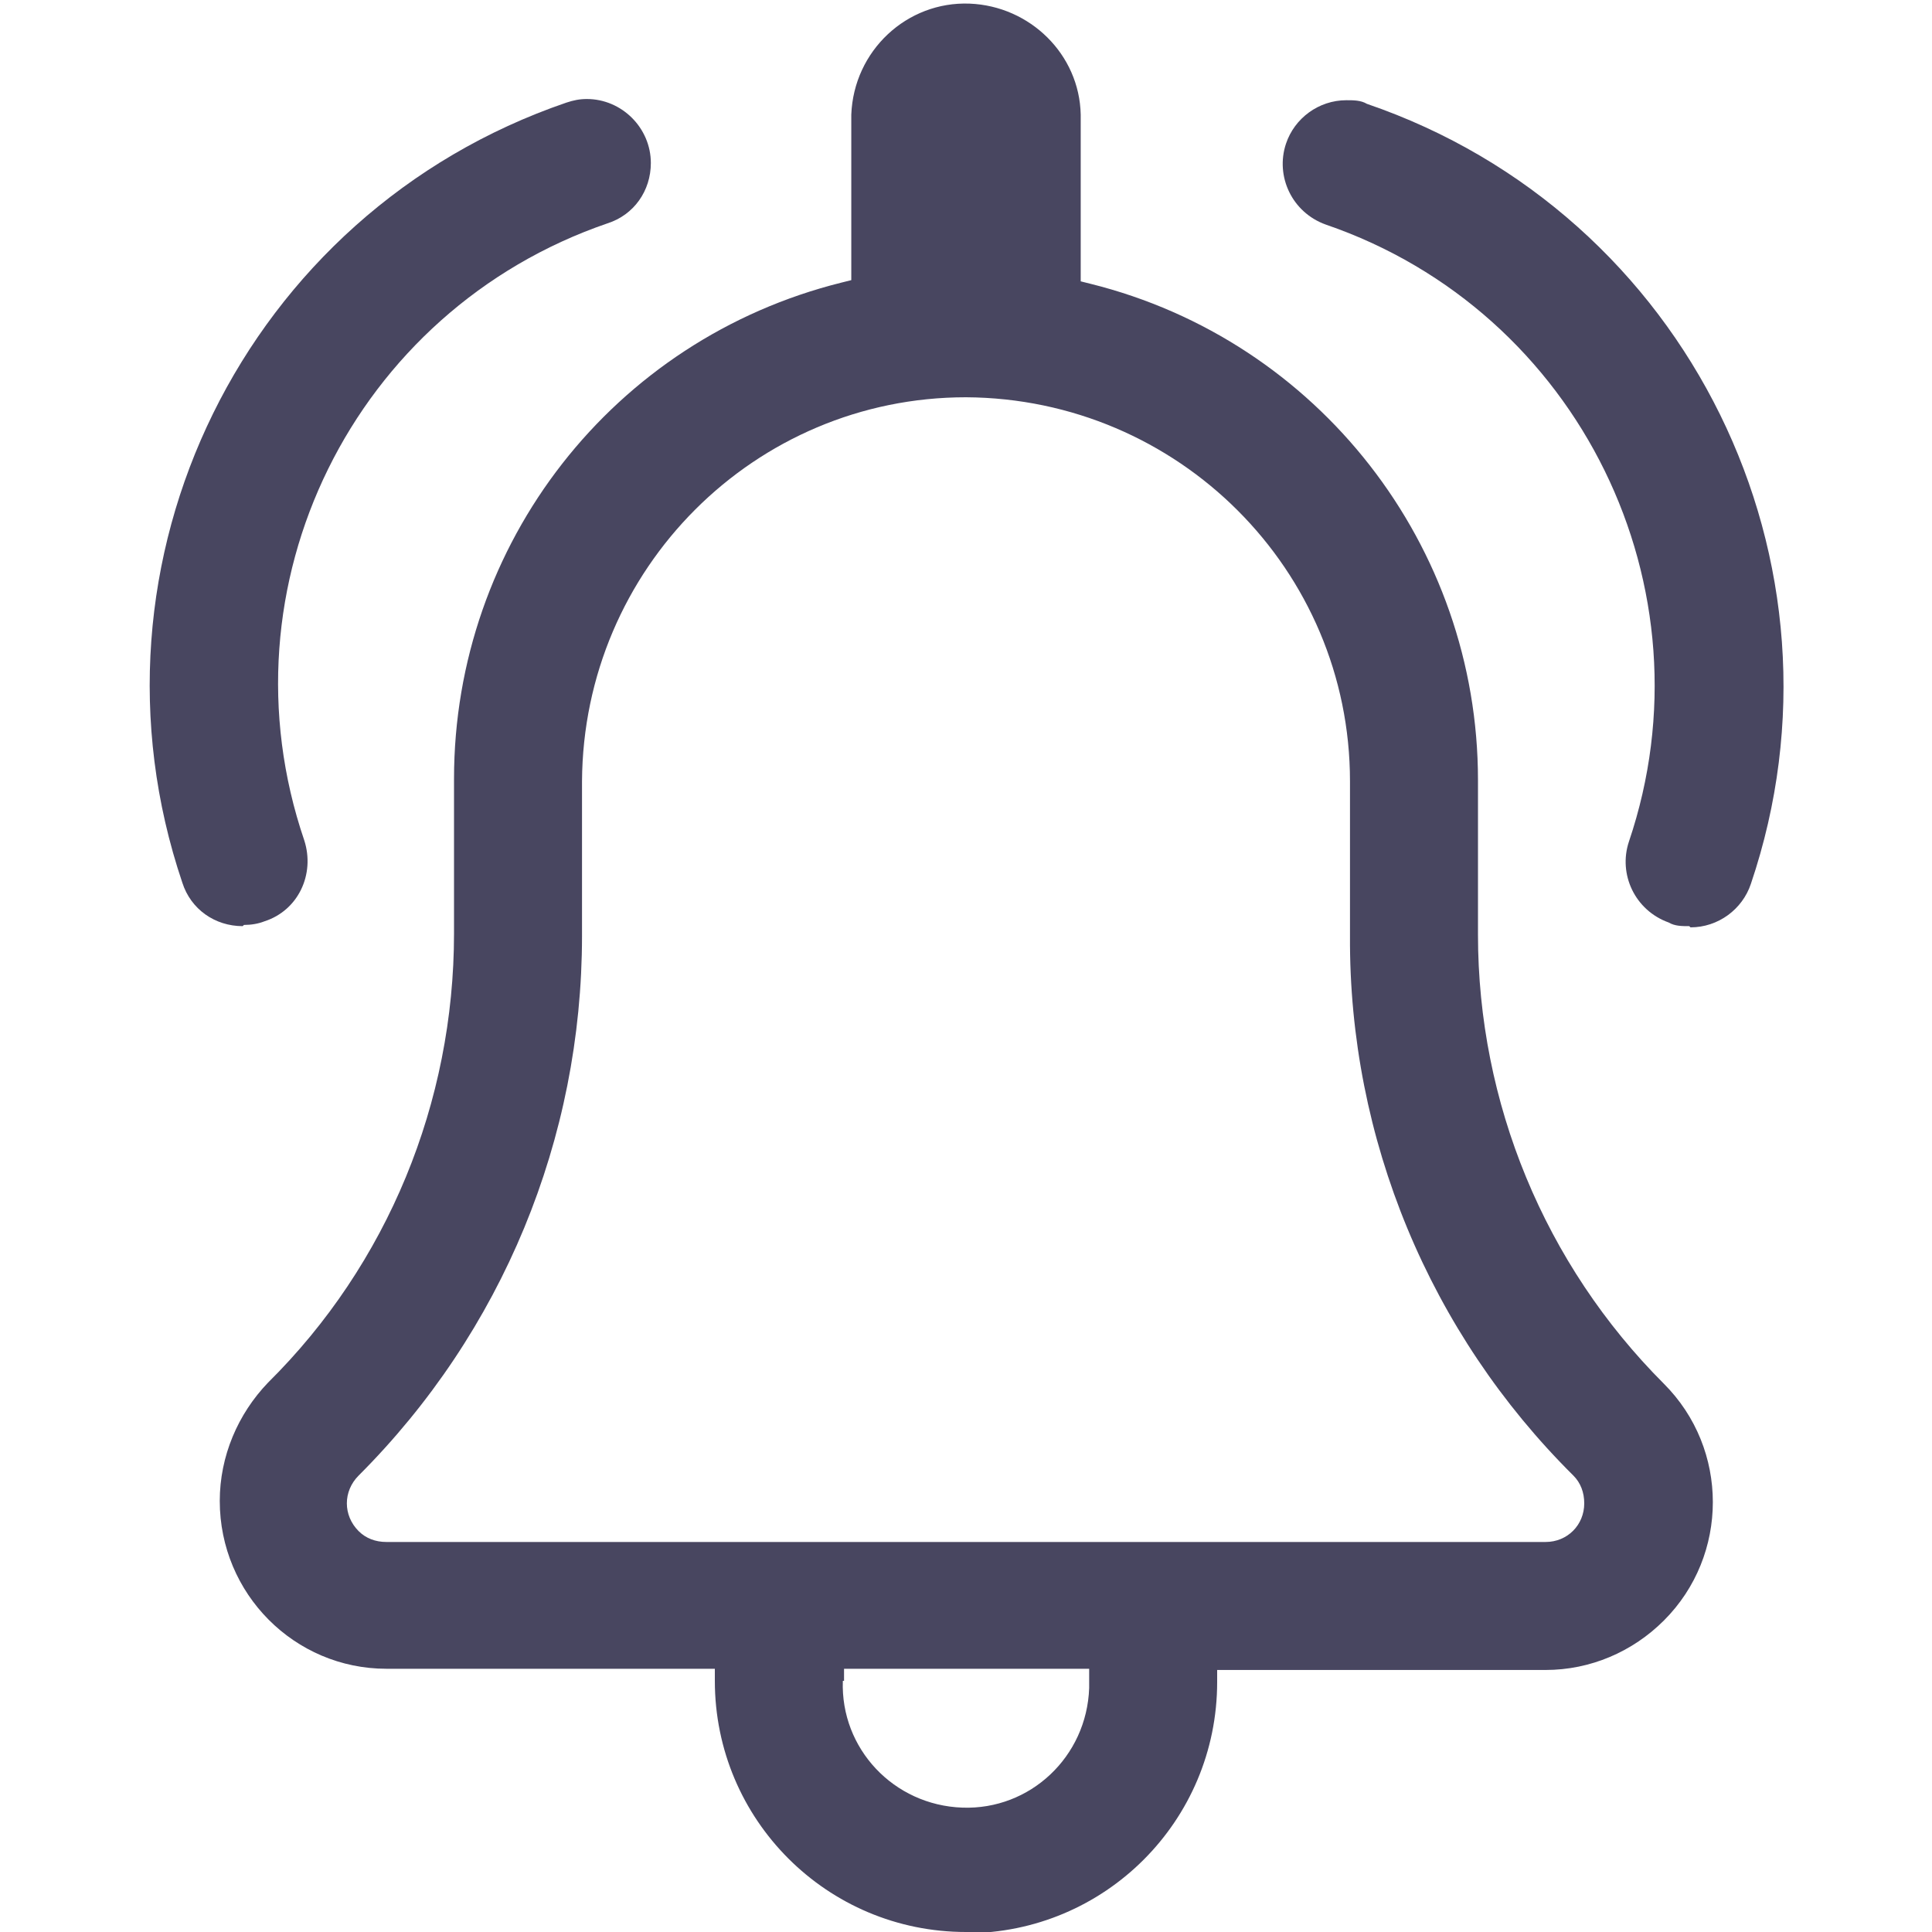 <?xml version="1.0" encoding="UTF-8"?><svg id="Group_15947" xmlns="http://www.w3.org/2000/svg" xmlns:xlink="http://www.w3.org/1999/xlink" viewBox="0 0 16 16"><defs><style>.cls-1{fill:none;}.cls-2{fill:#484660;}.cls-3{fill:#484660;}.cls-4{clip-path:url(#clippath);}</style><clipPath id="clippath"><rect class="cls-1" x="1.24" width="13.53" height="16"/></clipPath></defs><g class="cls-4"><g id="Group_15946"><path id="Path_61031" class="cls-3" d="M8,16c-1.15,0-2.08-.93-2.08-2.08v-.1h-2.72c-.76,0-1.38-.62-1.38-1.39,0-.37.15-.72.4-.98.99-.98,1.54-2.32,1.54-3.72v-1.28c0-1.95,1.32-3.64,3.21-4.11l.08-.02V.95c.02-.53.46-.94.98-.92.5.02.91.42.92.92v1.38l.08.02c1.89.47,3.21,2.17,3.21,4.11v1.28c0,1.39.55,2.73,1.54,3.72.54.54.54,1.42,0,1.96-.26.26-.61.41-.98.41h-2.72v.1c0,1.15-.93,2.08-2.08,2.08M6.98,13.92c-.02.56.42,1.03.99,1.05.56.02,1.03-.42,1.05-.99,0-.02,0-.04,0-.06v-.1h-2.03v.1ZM8,3.29c-1.75,0-3.17,1.42-3.18,3.18v1.28c0,1.68-.66,3.28-1.85,4.47-.13.13-.13.33,0,.46.06.06.14.09.23.09h9.6c.18,0,.32-.14.32-.32,0-.09-.03-.17-.09-.23-1.19-1.18-1.86-2.79-1.85-4.47v-1.28c0-1.75-1.42-3.17-3.18-3.18"/><path id="Path_61032" class="cls-2" d="M2.01,7.67c-.23,0-.43-.14-.5-.36C.61,4.65,2.03,1.76,4.69.85c.06-.02.11-.03.17-.03.29,0,.53.24.53.53,0,.23-.14.43-.36.5-2.1.72-3.23,3-2.51,5.11.09.28-.05.58-.33.67-.05.02-.11.03-.17.03"/><path id="Path_61033" class="cls-2" d="M13.99,7.67c-.06,0-.12,0-.17-.03-.28-.1-.42-.4-.33-.67.71-2.1-.41-4.39-2.51-5.11-.28-.1-.42-.4-.33-.67.07-.21.27-.36.5-.36.06,0,.12,0,.17.03,2.66.91,4.08,3.8,3.18,6.46-.07.21-.27.36-.5.36"/></g></g></svg>